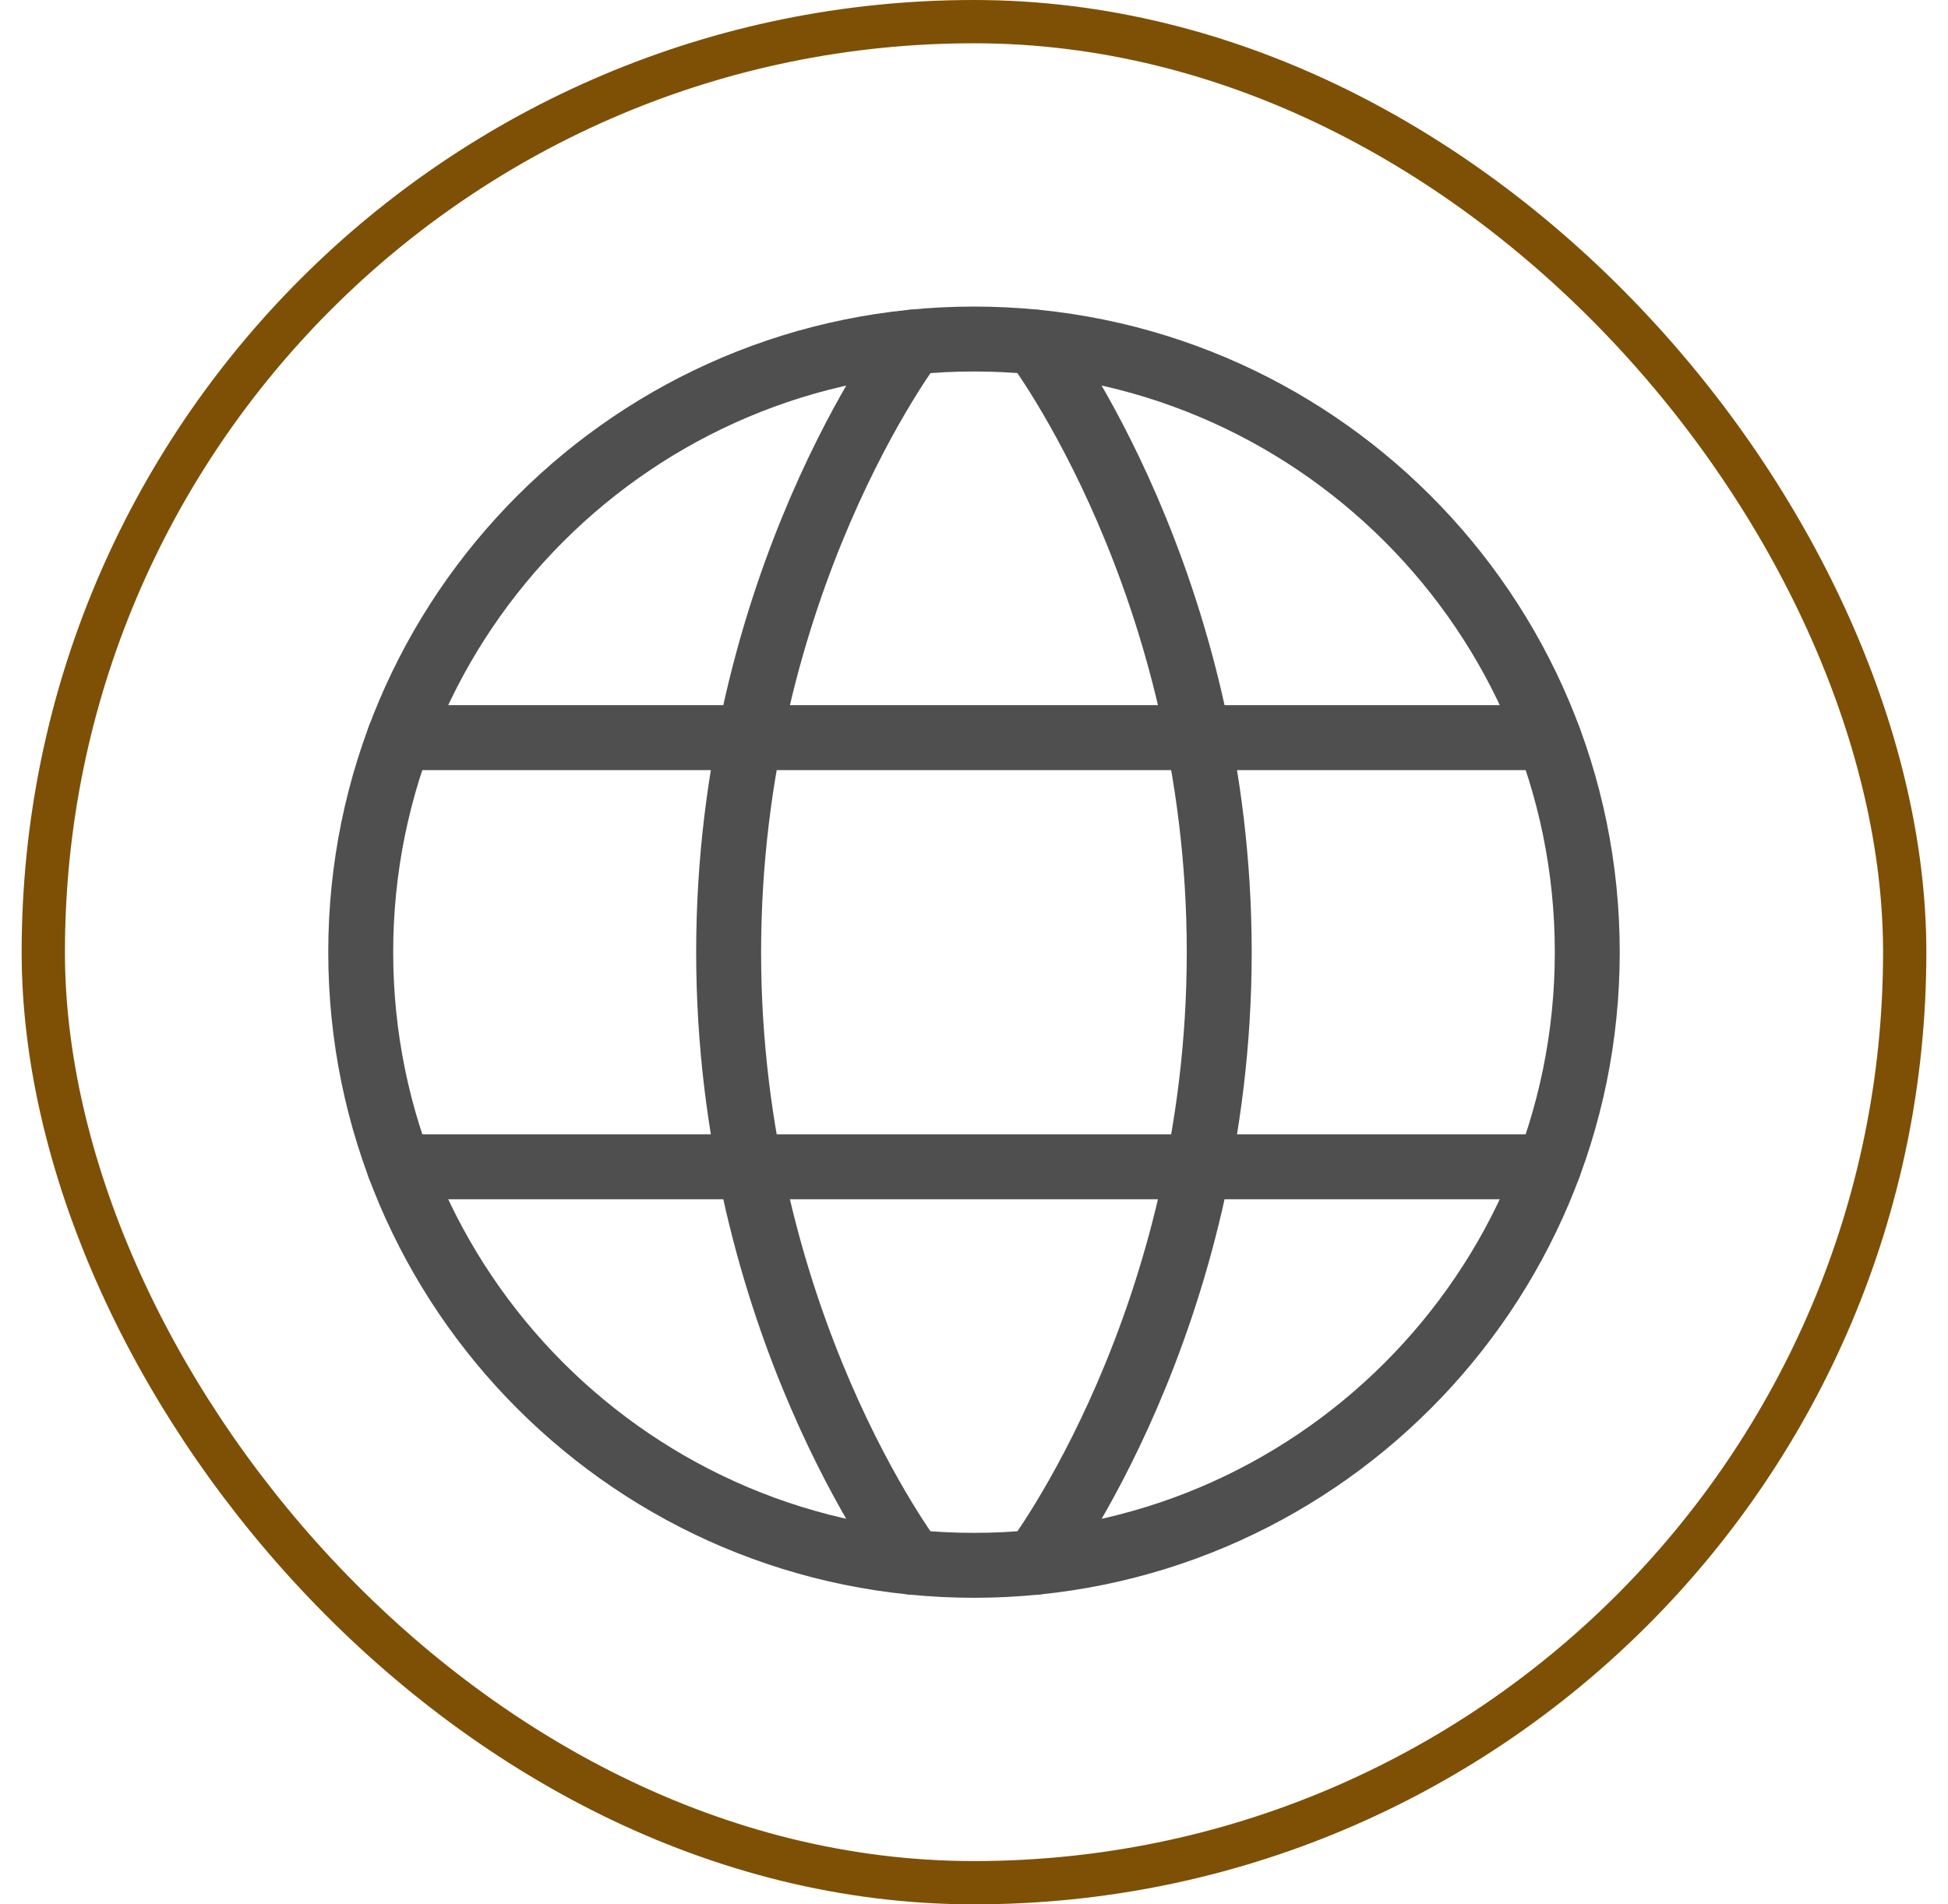 <svg width="45" height="44" viewBox="0 0 45 44" fill="none" xmlns="http://www.w3.org/2000/svg">
<rect x="1" y="0.5" width="43" height="43" rx="21.5" stroke="#7E5005"/>
<path d="M8.333 22C8.333 29.824 14.676 36.167 22.5 36.167C30.324 36.167 36.667 29.824 36.667 22C36.667 14.176 30.324 7.833 22.5 7.833C14.676 7.833 8.333 14.176 8.333 22Z" stroke="#4F4F4F" stroke-width="1.5" stroke-linecap="round" stroke-linejoin="round"/>
<path d="M23.915 7.905C23.915 7.905 28.165 13.501 28.165 22.001C28.165 30.501 23.915 36.097 23.915 36.097M21.082 36.097C21.082 36.097 16.832 30.501 16.832 22.001C16.832 13.501 21.082 7.905 21.082 7.905M9.224 26.959H35.773M9.224 17.043H35.773" stroke="#4F4F4F" stroke-width="1.5" stroke-linecap="round" stroke-linejoin="round"/>
</svg>
